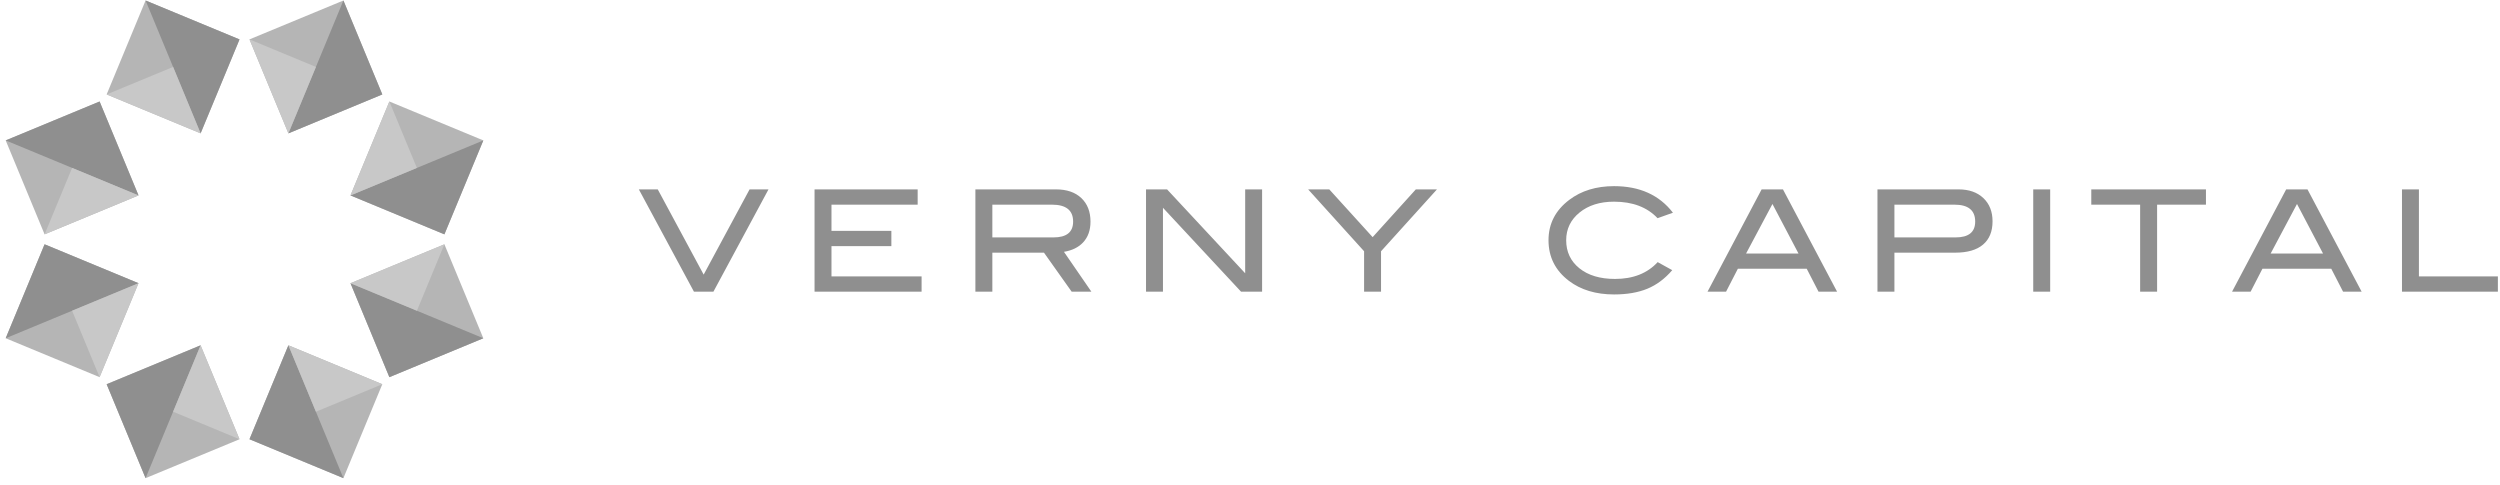 <svg width="294" height="57" viewBox="0 0 294 57" fill="none" xmlns="http://www.w3.org/2000/svg">
<g clip-path="url(#clip0_2301_21664)">
<path d="M41.215 22.981L45.79 11.935L56.838 16.512L52.261 27.559L41.215 22.981Z" fill="#B5B5B5"/>
<path d="M41.215 22.982L56.838 16.513L52.261 27.559L41.215 22.982Z" fill="#8F8F8F"/>
<path d="M45.79 11.935L41.215 22.982L49.026 19.745L45.79 11.935Z" fill="#C8C8C8"/>
<path d="M23.59 15.683L12.542 11.106L17.119 0.058L28.167 4.635L23.59 15.683Z" fill="#B5B5B5"/>
<path d="M23.59 15.683L17.119 0.058L28.167 4.635L23.59 15.683Z" fill="#8F8F8F"/>
<path d="M12.543 11.105L23.591 15.682L20.358 7.871L12.543 11.105Z" fill="#C8C8C8"/>
<path d="M33.915 40.608L44.959 45.184L40.384 56.23L29.338 51.655L33.915 40.608Z" fill="#B5B5B5"/>
<path d="M33.915 40.608L40.384 56.23L29.338 51.655L33.915 40.608Z" fill="#8F8F8F"/>
<path d="M44.96 45.183L33.916 40.608L37.153 48.418L44.96 45.183Z" fill="#C8C8C8"/>
<path d="M16.29 33.306L11.713 44.355L0.669 39.778L5.243 28.73L16.29 33.306Z" fill="#B5B5B5"/>
<path d="M16.29 33.306L0.669 39.778L5.243 28.73L16.29 33.306Z" fill="#8F8F8F"/>
<path d="M11.712 44.354L16.289 33.306L8.479 36.543L11.712 44.354Z" fill="#C8C8C8"/>
<path d="M41.215 33.306L52.261 28.73L56.838 39.778L45.79 44.355L41.215 33.306Z" fill="#B5B5B5"/>
<path d="M41.215 33.307L56.838 39.778L45.79 44.355L41.215 33.307Z" fill="#8F8F8F"/>
<path d="M52.261 28.73L41.215 33.306L49.028 36.543L52.261 28.73Z" fill="#C8C8C8"/>
<path d="M33.915 15.683L29.338 4.632L40.384 0.058L44.959 11.106L33.915 15.683Z" fill="#B5B5B5"/>
<path d="M33.915 15.683L40.385 0.058L44.96 11.106L33.915 15.683Z" fill="#8F8F8F"/>
<path d="M29.338 4.633L33.915 15.683L37.154 7.871L29.338 4.633Z" fill="#C8C8C8"/>
<path d="M23.59 40.608L28.167 51.655L17.12 56.23L12.542 45.184L23.59 40.608Z" fill="#B5B5B5"/>
<path d="M23.59 40.608L17.12 56.23L12.542 45.184L23.59 40.608Z" fill="#8F8F8F"/>
<path d="M28.168 51.655L23.591 40.608L20.358 48.418L28.168 51.655Z" fill="#C8C8C8"/>
<path d="M16.29 22.981L5.243 27.559L0.669 16.512L11.713 11.935L16.29 22.981Z" fill="#B5B5B5"/>
<path d="M16.29 22.981L0.669 16.512L11.713 11.935L16.29 22.981Z" fill="#8F8F8F"/>
<path d="M5.244 27.558L16.291 22.981L8.479 19.746L5.244 27.558Z" fill="#C8C8C8"/>
<path d="M293.75 34.297H282.473V22.272H284.465V32.503H293.75V34.297H293.75ZM273.19 29.815L270.127 23.988L267.028 29.815H273.19ZM277.726 34.297H275.543L274.158 31.606H266.061L264.674 34.297H262.492L268.854 22.272H271.361L277.726 34.297ZM259.42 24.068H253.675V34.297H251.68V24.068H245.935V22.272H259.42V24.068ZM241.101 34.297H239.108V22.272H241.101V34.297ZM229.972 27.92C231.511 27.92 232.282 27.3 232.282 26.058C232.282 24.732 231.468 24.068 229.841 24.068H222.783V27.92H229.972ZM230.323 22.272C231.553 22.272 232.523 22.613 233.244 23.293C233.962 23.975 234.323 24.887 234.323 26.026C234.323 27.223 233.949 28.135 233.202 28.767C232.456 29.398 231.367 29.713 229.937 29.713H222.783V34.297H220.79V22.273H230.323V22.272ZM211.504 29.815L208.44 23.988L205.338 29.815H211.504ZM216.039 34.297H213.857L212.472 31.606H204.372L202.987 34.297H200.808L207.167 22.273H209.677L216.039 34.297ZM196.737 25.015L194.928 25.66C193.707 24.366 192.003 23.717 189.812 23.717C188.15 23.717 186.798 24.143 185.75 24.996C184.706 25.849 184.183 26.931 184.183 28.252C184.183 29.615 184.7 30.711 185.733 31.548C186.773 32.385 188.168 32.803 189.928 32.803C192.055 32.803 193.726 32.145 194.943 30.825L196.655 31.771C195.791 32.78 194.813 33.508 193.722 33.958C192.628 34.405 191.331 34.627 189.812 34.627C187.687 34.627 185.919 34.097 184.514 33.035C182.907 31.817 182.105 30.223 182.105 28.252C182.105 26.314 182.921 24.732 184.548 23.502C185.966 22.429 187.718 21.891 189.813 21.891C192.825 21.891 195.131 22.93 196.737 25.015L196.737 25.015ZM168.986 22.272L162.41 29.547V34.297H160.417V29.547L153.839 22.272H156.324L161.422 27.888L166.501 22.272H168.986H168.986ZM148.423 34.297H145.944L136.765 24.435V34.297H134.772V22.272H137.248L146.433 32.137V22.272H148.423V34.297ZM123.894 27.92C125.43 27.92 126.199 27.3 126.199 26.058C126.199 24.732 125.37 24.068 123.71 24.068H116.7V27.92H123.894ZM128.343 34.297H126.025L122.771 29.713H116.7V34.297H114.706V22.272H124.192C125.455 22.272 126.447 22.613 127.166 23.293C127.884 23.975 128.242 24.898 128.242 26.059C128.242 27.078 127.95 27.897 127.363 28.519C126.821 29.092 126.075 29.456 125.121 29.615L128.344 34.297L128.343 34.297ZM108.379 34.297H95.791V22.272H107.917V24.068H97.782V27.153H104.825V28.949H97.782V32.503H108.379V34.297ZM90.375 22.272L83.9 34.297H81.606L75.128 22.272H77.353L82.751 32.294L88.15 22.272H90.375H90.375Z" fill="#8F8F8F"/>
</g>
<defs>
<clipPath id="clip0_2301_21664">
<rect width="293.081" height="56.172" fill="white" transform="translate(0.669 0.058)"/>
</clipPath>
</defs>
</svg>
